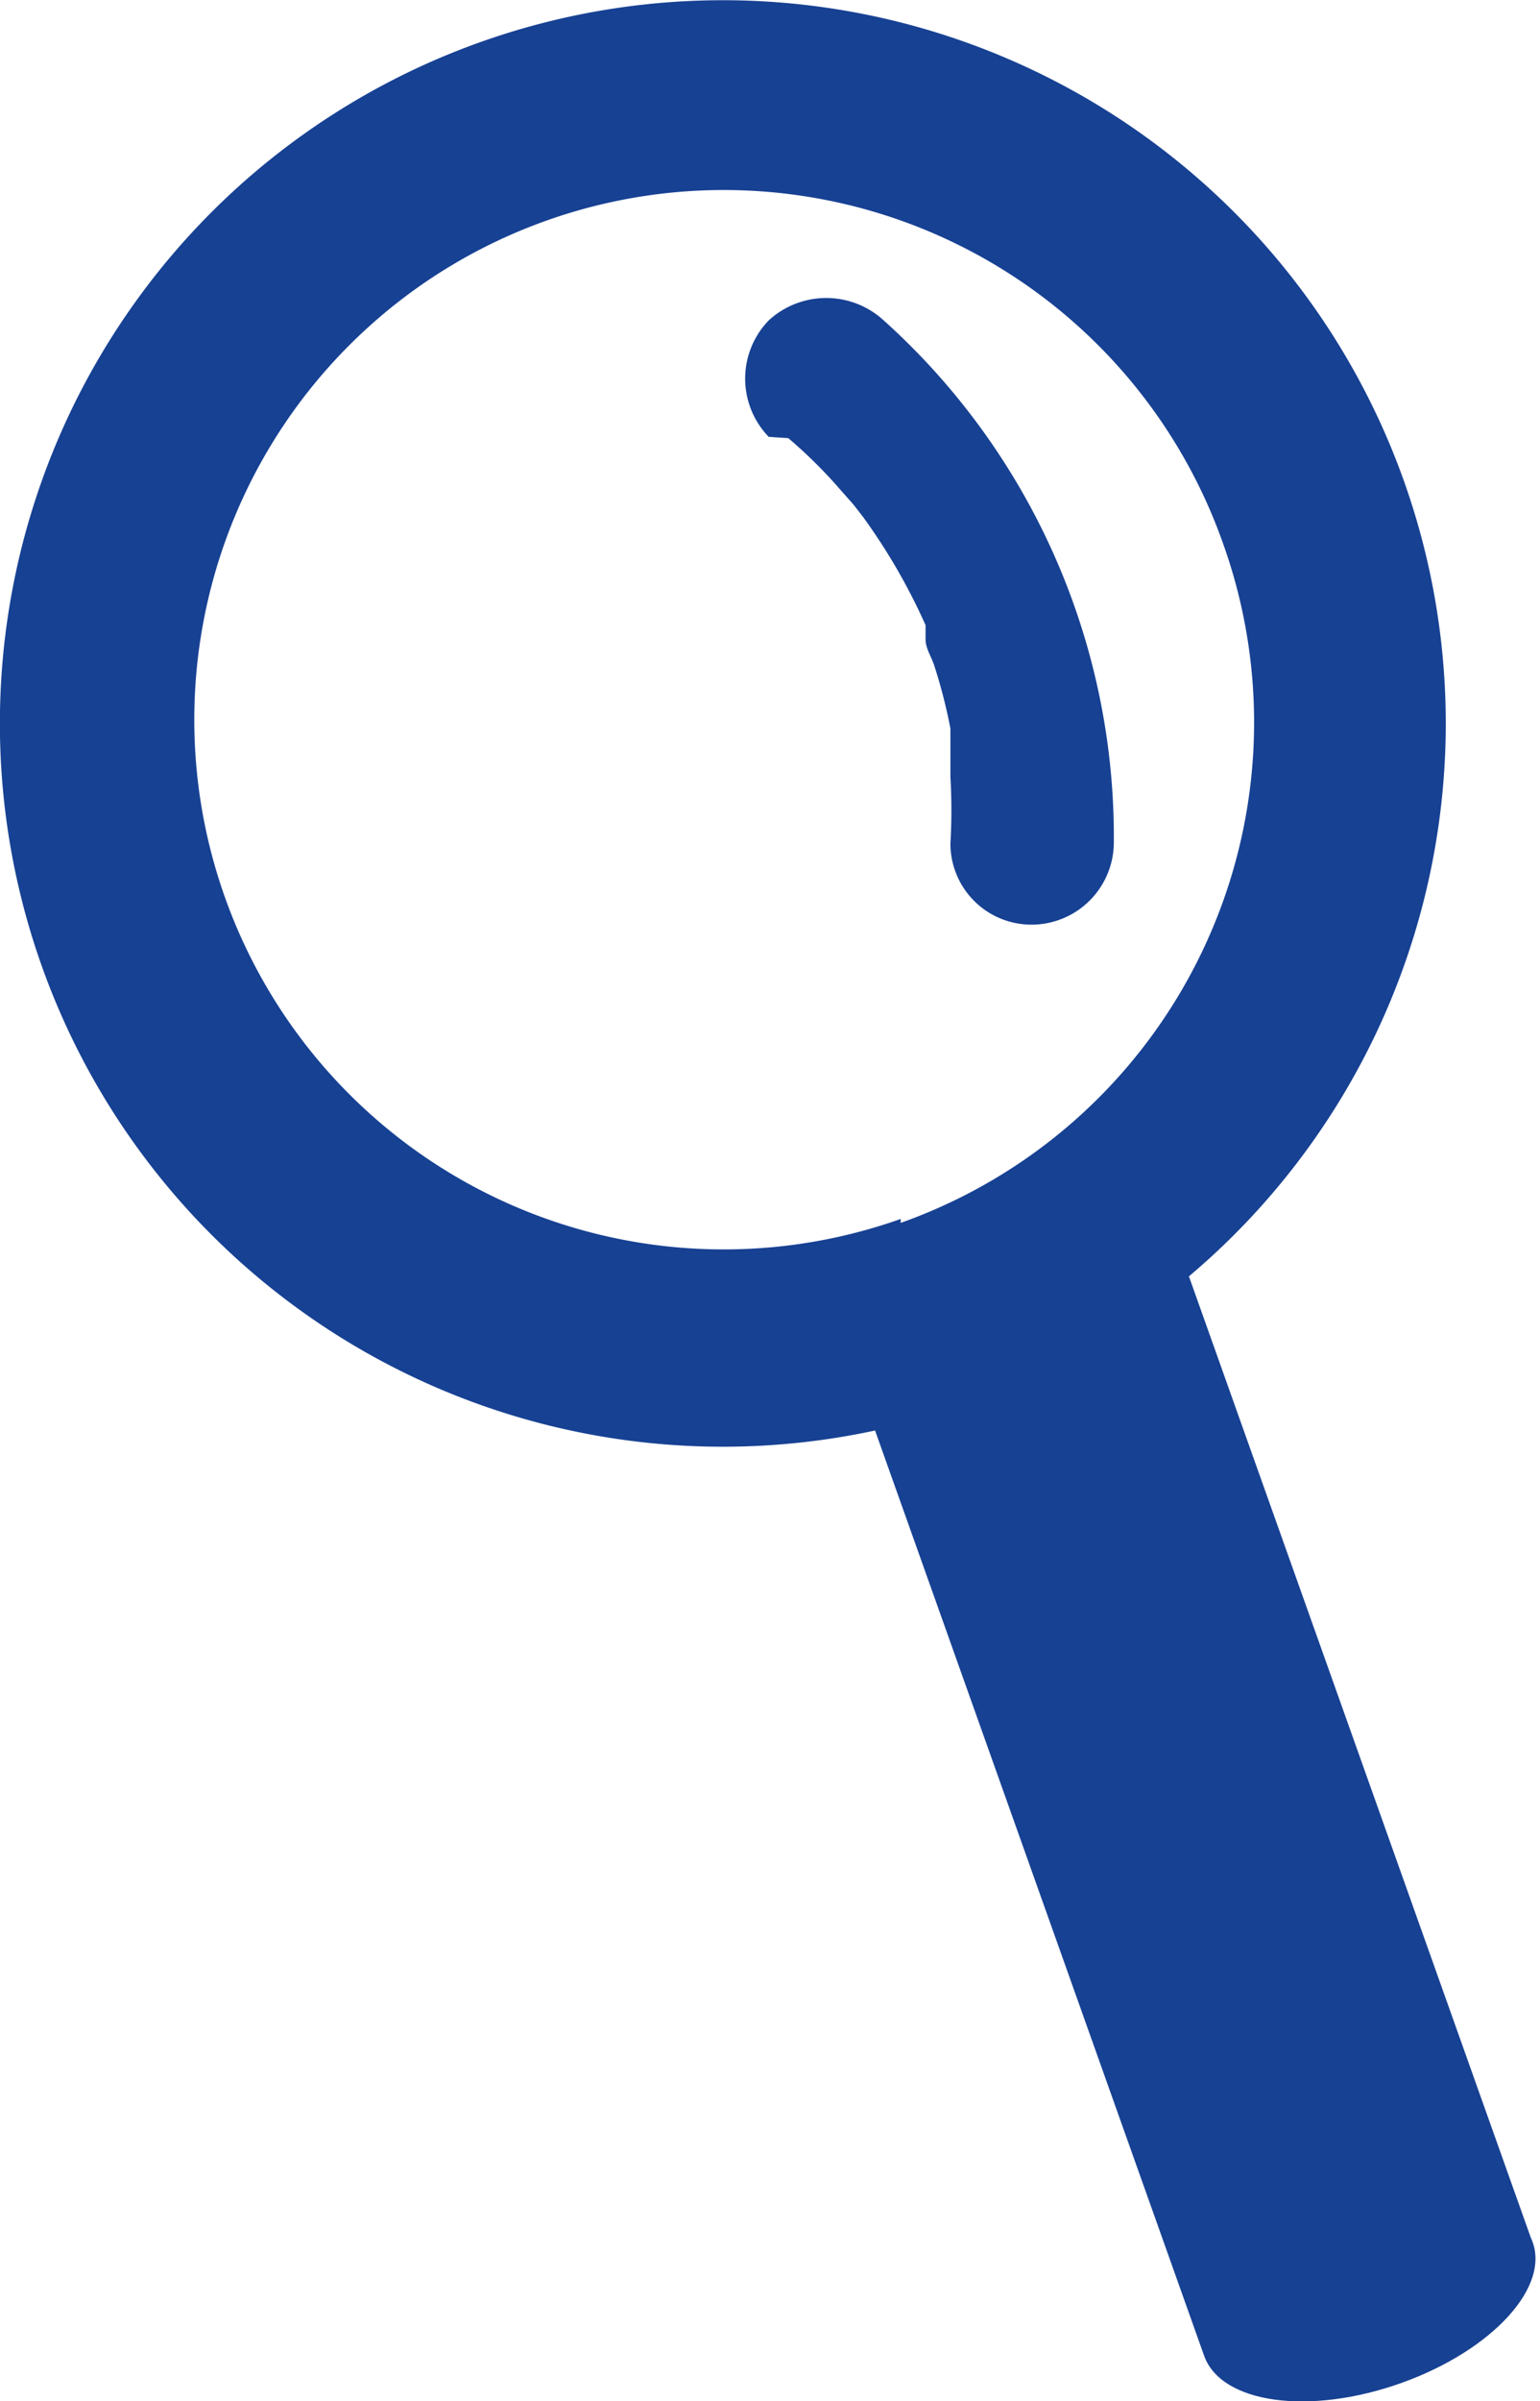 <svg id="Capa_1" data-name="Capa 1" xmlns="http://www.w3.org/2000/svg" viewBox="0 0 11.78 18.36"><defs><style>.cls-1{fill:#174193;}</style></defs><title>lupa</title><path class="cls-1" d="M528.44,245.2a5.53,5.53,0,1,0,7.06,3.36A5.53,5.53,0,0,0,528.44,245.2Zm3.21,9a4.05,4.05,0,1,1,2.46-5.18A4.06,4.06,0,0,1,531.65,254.23Z" transform="translate(-524.76 -244.88)"/><path class="cls-1" d="M535.48,263.1h0c-.7.25-1.38.16-1.51-.21l-2.64-7.42c-.12-.36.34-.86,1-1.11h0c.7-.25,1.38-.16,1.5.21l2.64,7.42C536.64,262.35,536.18,262.85,535.48,263.1Z" transform="translate(-524.76 -244.88)"/><path class="cls-1" d="M530.79,248.23a3.73,3.73,0,0,1,.35.34l.15.17s.09.12,0,0l.07.09a4.59,4.59,0,0,1,.48.83c0,.05,0,.07,0,0l0,.11c0,.07.05.14.07.21a4.05,4.05,0,0,1,.12.47c0,.08,0,.17,0,.25h0s0,.08,0,.12a4.35,4.35,0,0,1,0,.51.62.62,0,0,0,.62.62.63.63,0,0,0,.63-.62,5.31,5.31,0,0,0-1.76-4,.65.65,0,0,0-.88,0,.64.64,0,0,0,0,.89Z" transform="translate(-524.76 -244.88)"/></svg>